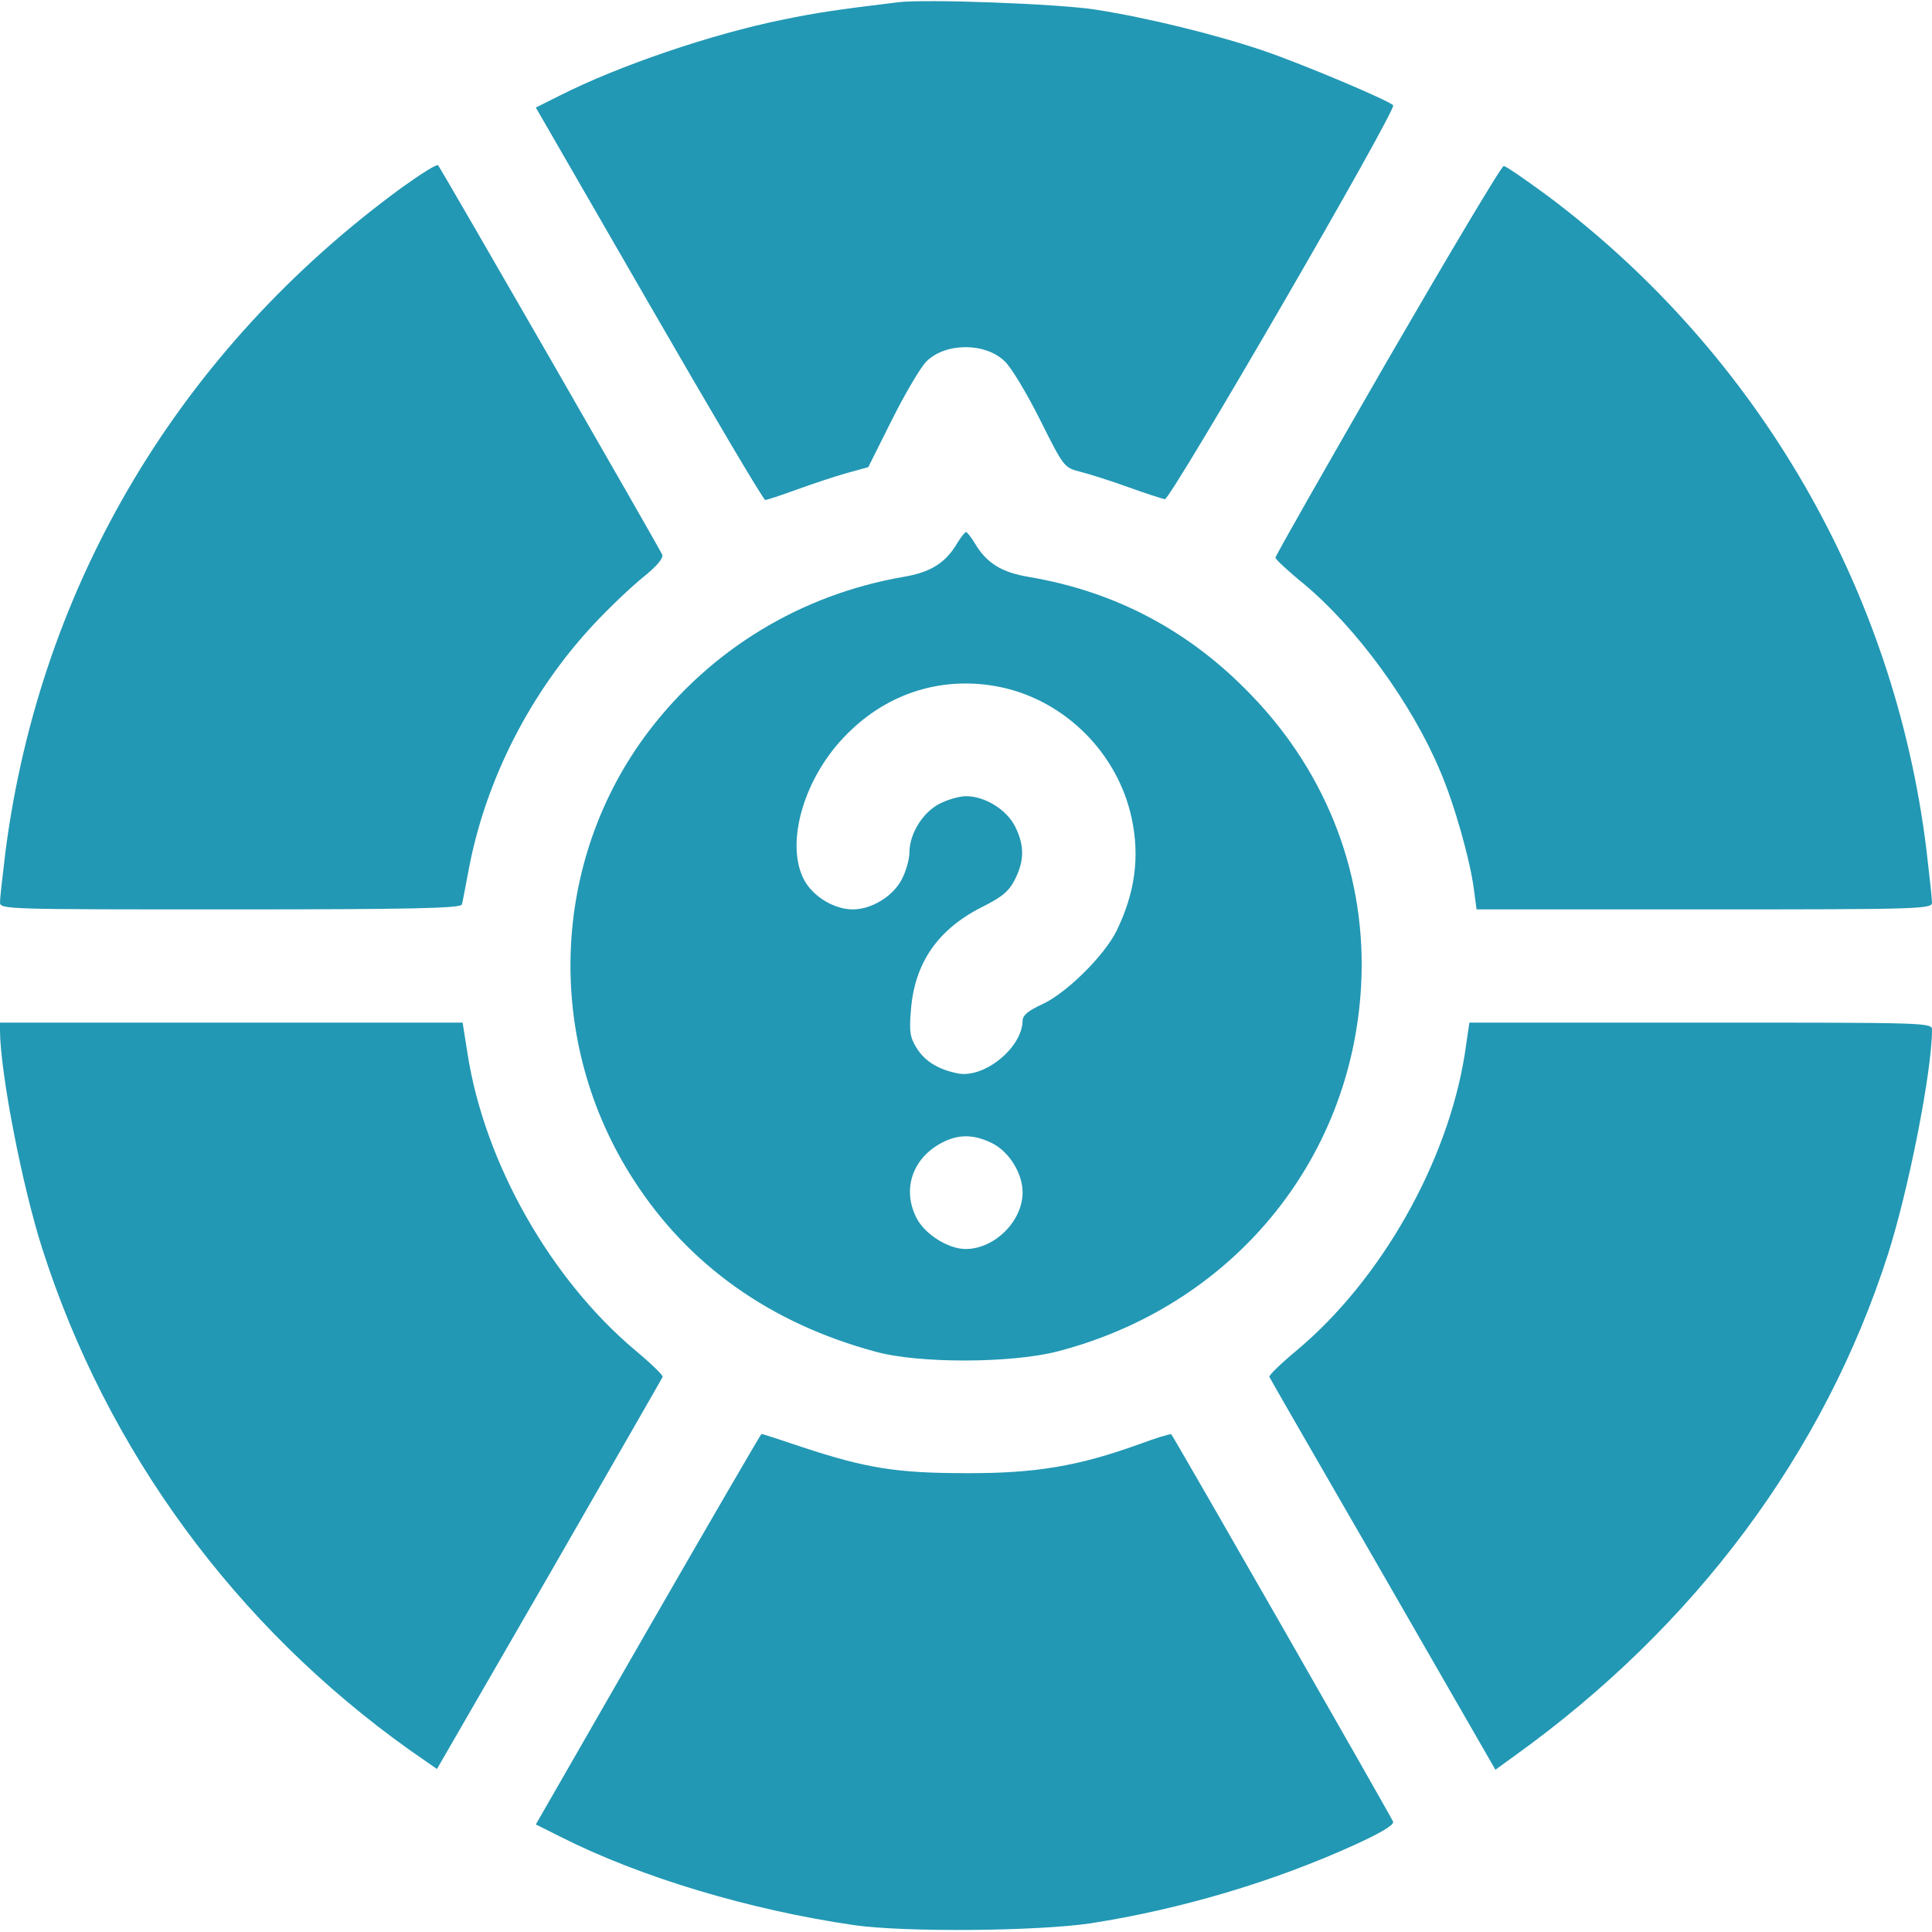 <?xml version="1.0" standalone="no"?>
<!DOCTYPE svg PUBLIC "-//W3C//DTD SVG 20010904//EN"
 "http://www.w3.org/TR/2001/REC-SVG-20010904/DTD/svg10.dtd">
<svg version="1.0" xmlns="http://www.w3.org/2000/svg"
 width="512pt" height="512pt" viewBox="0 0 512 512"
 preserveAspectRatio="xMidYMid meet">

<g transform="translate(0,512) scale(0.1,-0.1)"
fill="#000000" stroke="none">
<path fill="#2298B4" d="M2380 5114 c-165 -20 -218 -28 -305 -46 -188 -38 -435 -122 -591
-201 l-64 -32 300 -520 c165 -286 303 -520 308 -520 4 0 41 12 82 27 41 15
101 35 133 44 l58 16 63 126 c35 70 76 139 91 154 50 50 155 51 207 1 17 -15
59 -85 94 -155 63 -126 64 -127 106 -138 24 -6 81 -24 128 -41 47 -17 91 -31
97 -32 15 -2 616 1034 605 1044 -14 14 -240 109 -339 143 -128 44 -316 90
-453 111 -100 15 -446 28 -520 19z"/>
<path fill="#2298B4" d="M1065 4623 c-587 -429 -957 -1049 -1050 -1756 -8 -65 -15 -127 -15
-138 0 -19 12 -19 610 -19 480 0 611 3 614 13 2 6 10 50 19 97 45 235 163 466
330 645 41 44 100 100 131 125 37 30 54 50 51 60 -7 17 -585 1021 -594 1032
-3 4 -46 -23 -96 -59z"/>
<path fill="#2298B4" d="M3677 4165 c-163 -283 -297 -518 -297 -523 0 -4 34 -36 76 -70 141
-118 285 -316 360 -494 38 -88 80 -237 90 -315 l7 -53 603 0 c572 0 604 1 604
18 0 10 -7 74 -15 142 -85 688 -446 1312 -1001 1729 -60 44 -113 81 -119 81
-6 0 -144 -232 -308 -515z"/>
<path fill="#2298B4" d="M2537 3681 c-31 -53 -71 -78 -144 -90 -270 -47 -508 -191 -674 -409
-261 -344 -277 -823 -39 -1190 145 -225 362 -379 640 -454 115 -32 362 -31
484 1 460 120 777 503 803 967 16 287 -87 561 -291 772 -163 170 -359 274
-589 313 -73 12 -113 37 -144 90 -10 16 -20 29 -23 29 -3 0 -13 -13 -23 -29z
m115 -382 c171 -36 310 -175 347 -347 22 -103 9 -198 -40 -299 -33 -66 -132
-164 -196 -194 -38 -17 -53 -30 -53 -44 -1 -71 -100 -152 -170 -140 -52 10
-89 32 -111 68 -17 27 -20 43 -15 99 9 125 71 215 188 274 54 27 72 42 88 74
25 50 25 90 0 140 -23 45 -80 80 -130 80 -17 0 -49 -9 -70 -20 -45 -23 -80
-80 -80 -130 0 -17 -9 -49 -20 -70 -23 -45 -80 -80 -130 -80 -50 0 -107 35
-130 80 -50 98 2 273 115 385 110 111 257 155 407 124z m-22 -1209 c45 -23 80
-80 80 -130 0 -76 -74 -150 -151 -150 -46 0 -108 39 -130 82 -37 72 -14 151
57 194 48 29 92 30 144 4z"/>
<path fill="#2298B4" d="M0 2388 c1 -113 59 -412 112 -577 171 -535 512 -1000 974 -1329 l72
-50 298 516 c163 284 299 520 300 523 2 4 -30 35 -72 70 -225 189 -400 497
-445 787 l-13 82 -613 0 -613 0 0 -22z"/>
<path fill="#2298B4" d="M3882 2328 c-45 -287 -222 -600 -446 -787 -42 -35 -74 -66 -72 -70 1
-3 137 -239 301 -523 l298 -518 51 37 c478 343 820 802 989 1328 55 172 117
486 117 596 0 19 -12 19 -613 19 l-613 0 -12 -82z"/>
<path fill="#2298B4" d="M1717 802 l-297 -517 64 -32 c213 -108 504 -195 781 -235 135 -19
483 -16 625 5 238 37 485 110 700 208 66 30 104 52 102 61 -3 10 -575 1009
-588 1027 -2 2 -41 -10 -87 -27 -158 -57 -273 -77 -457 -76 -184 0 -265 13
-437 70 -56 19 -103 34 -105 34 -2 -1 -137 -233 -301 -518z"/>
</g>
</svg>
